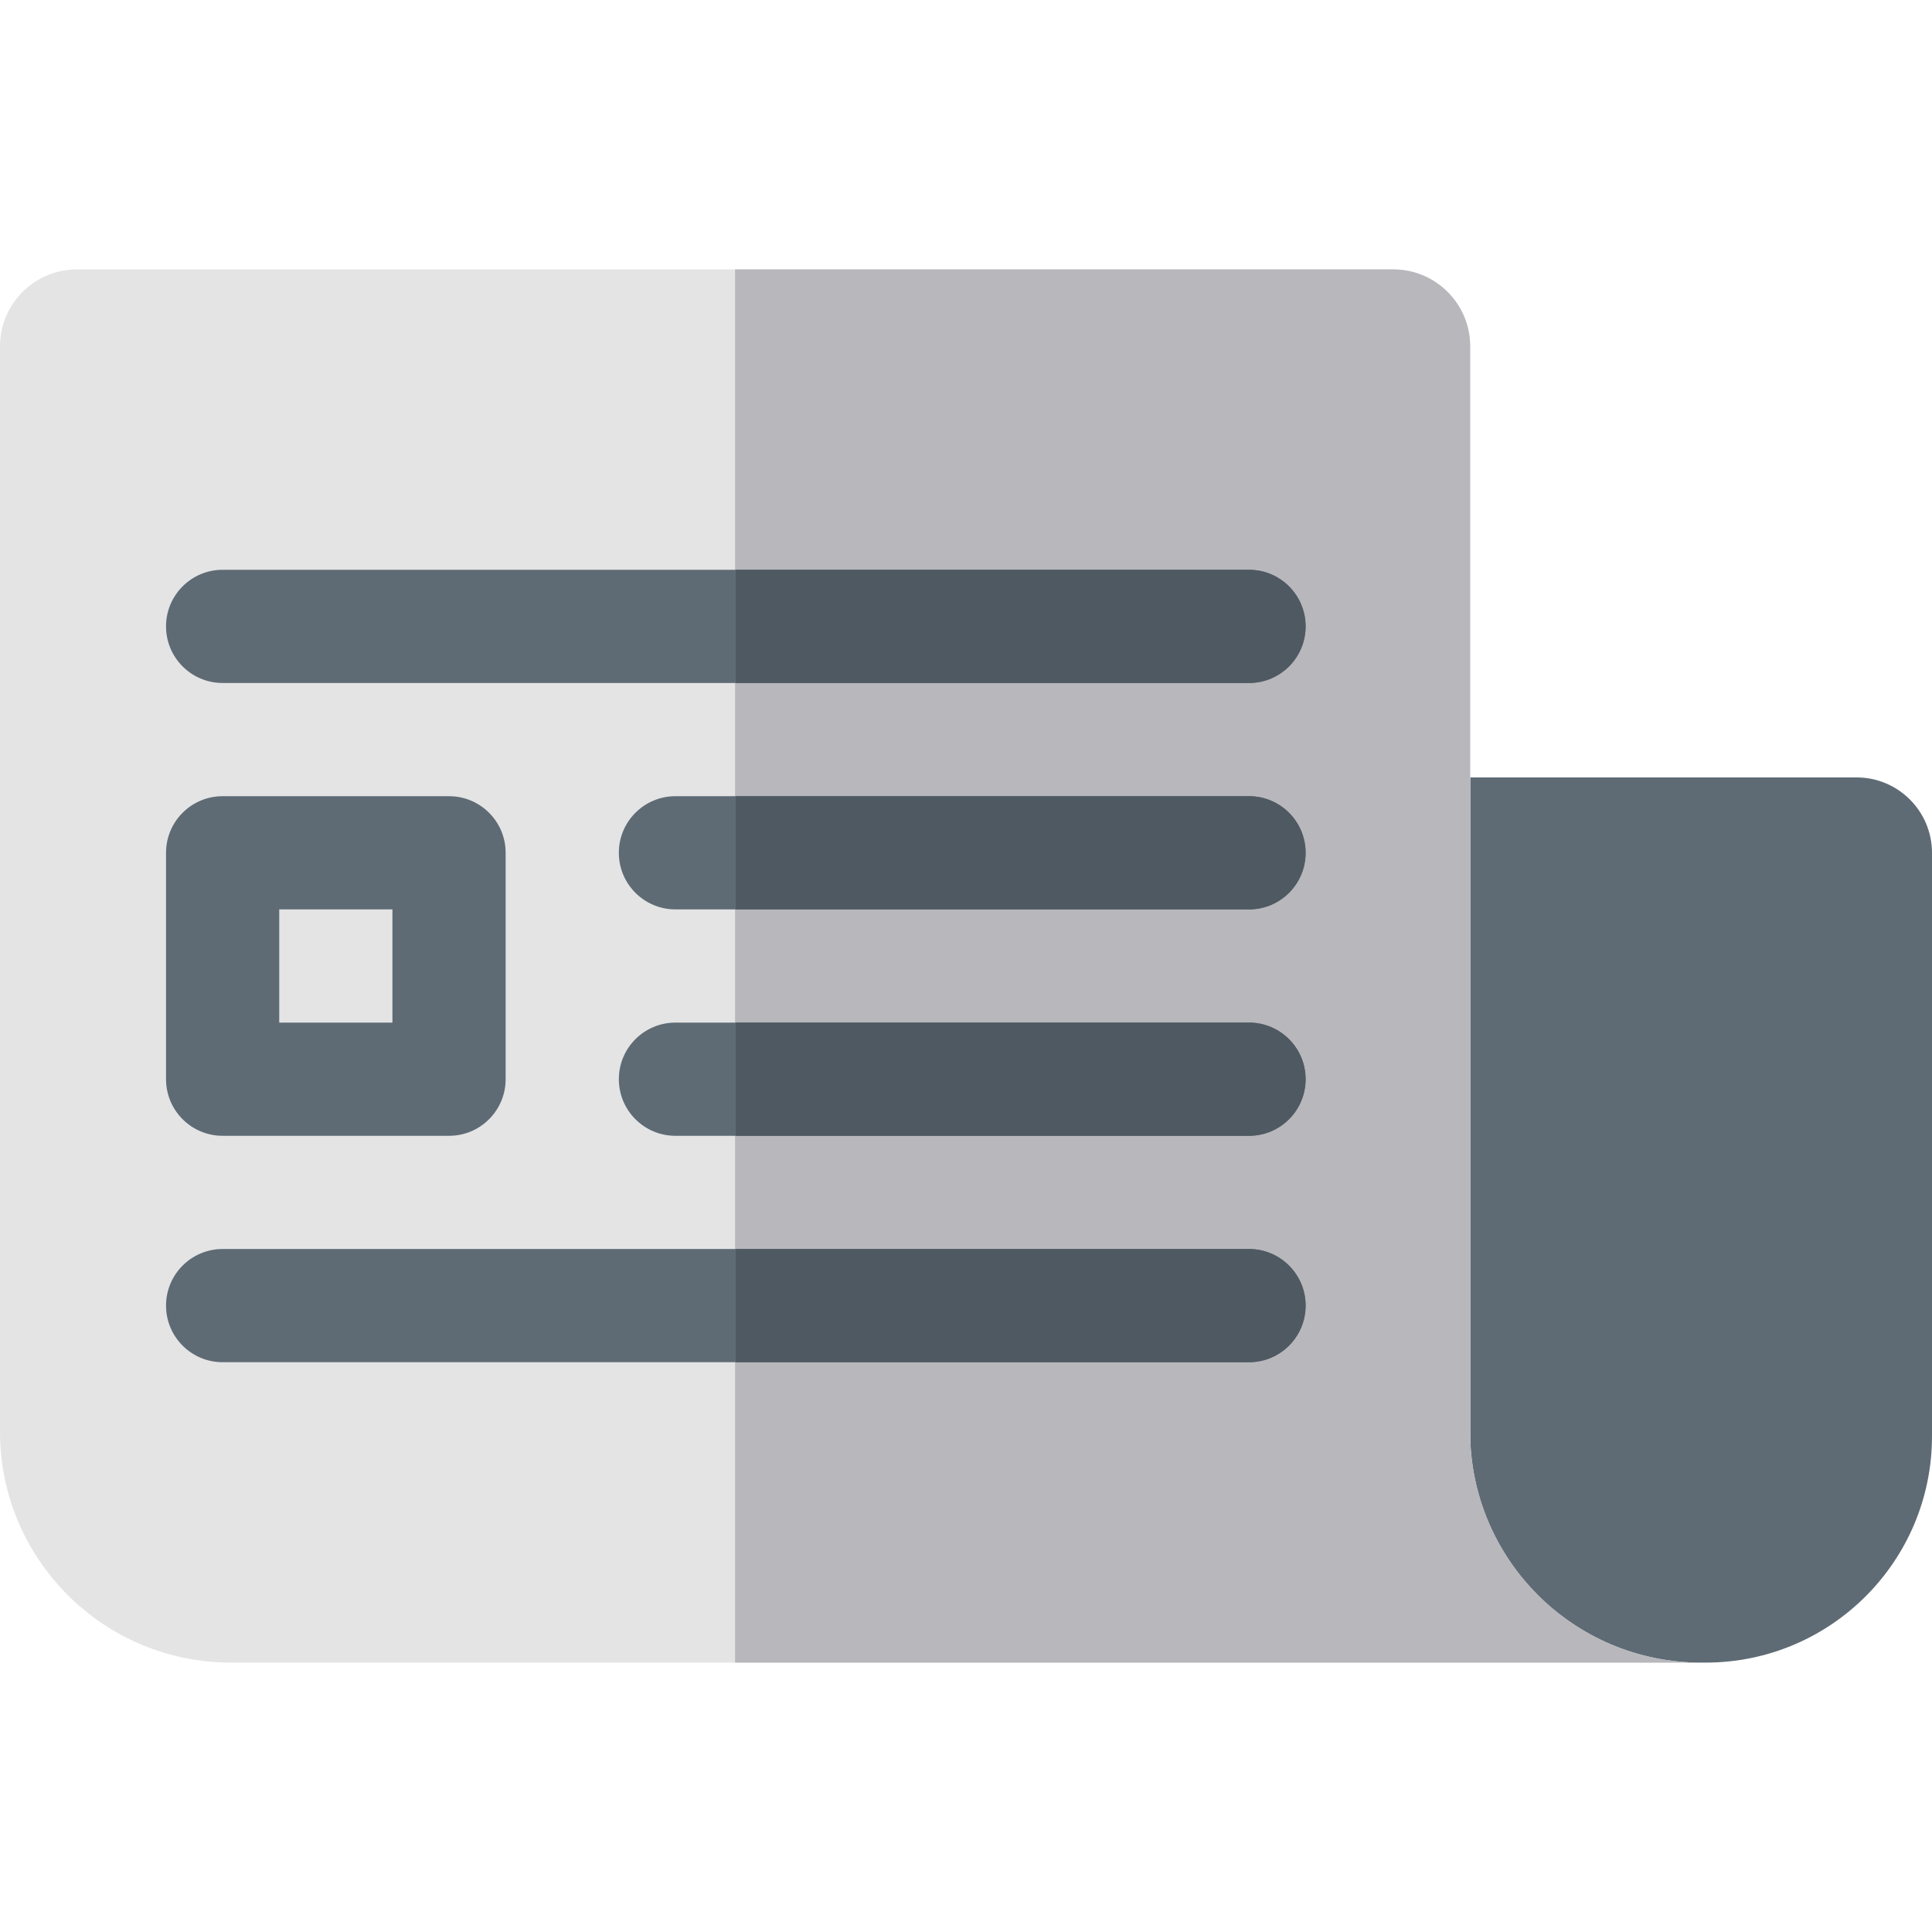 <svg id="Capa_1" enable-background="new 0 0 512 512" height="512" viewBox="0 0 512 512" width="512" xmlns="http://www.w3.org/2000/svg"><path d="m452 440.606h-2.391c-33.137 0-60-26.863-60-60v-174.582h102.391c11.046 0 20 8.954 20 20v154.582c0 33.137-26.863 60-60 60z" fill="#5e6b75"/><path d="m450.805 440.606c-33.797 0-61.195-27.398-61.195-61.195v-287.618c0-11.266-9.133-20.398-20.398-20.398h-348.814c-11.265-.001-20.398 9.132-20.398 20.398v287.617c0 33.797 27.398 61.195 61.195 61.195h389.61z" fill="#e4e4e4"/><path d="m389.61 379.41v-287.617c0-11.266-9.133-20.398-20.398-20.398h-174.407v369.211h256c-33.797 0-61.195-27.398-61.195-61.196z" fill="#b7b7bc"/><g fill="#5e6b75"><path d="m331 181h-272c-8.284 0-15-6.716-15-15s6.716-15 15-15h272c8.284 0 15 6.716 15 15s-6.716 15-15 15z"/><path d="m331 241h-152c-8.284 0-15-6.716-15-15s6.716-15 15-15h152c8.284 0 15 6.716 15 15s-6.716 15-15 15z"/><path d="m331 301h-152c-8.284 0-15-6.716-15-15s6.716-15 15-15h152c8.284 0 15 6.716 15 15s-6.716 15-15 15z"/><path d="m331 361h-272c-8.284 0-15-6.716-15-15s6.716-15 15-15h272c8.284 0 15 6.716 15 15s-6.716 15-15 15z"/><path d="m119 301h-60c-8.284 0-15-6.716-15-15v-60c0-8.284 6.716-15 15-15h60c8.284 0 15 6.716 15 15v60c0 8.284-6.716 15-15 15zm-45-30h30v-30h-30z"/></g><path d="m346 166c0-8.284-6.716-15-15-15h-136v30h136c8.284 0 15-6.716 15-15z" fill="#4f5961"/><path d="m331 241c8.284 0 15-6.716 15-15s-6.716-15-15-15h-136v30z" fill="#4f5961"/><path d="m195 301h136c8.284 0 15-6.716 15-15s-6.716-15-15-15h-136z" fill="#4f5961"/><path d="m331 361c8.284 0 15-6.716 15-15s-6.716-15-15-15h-136v30z" fill="#4f5961"/></svg>